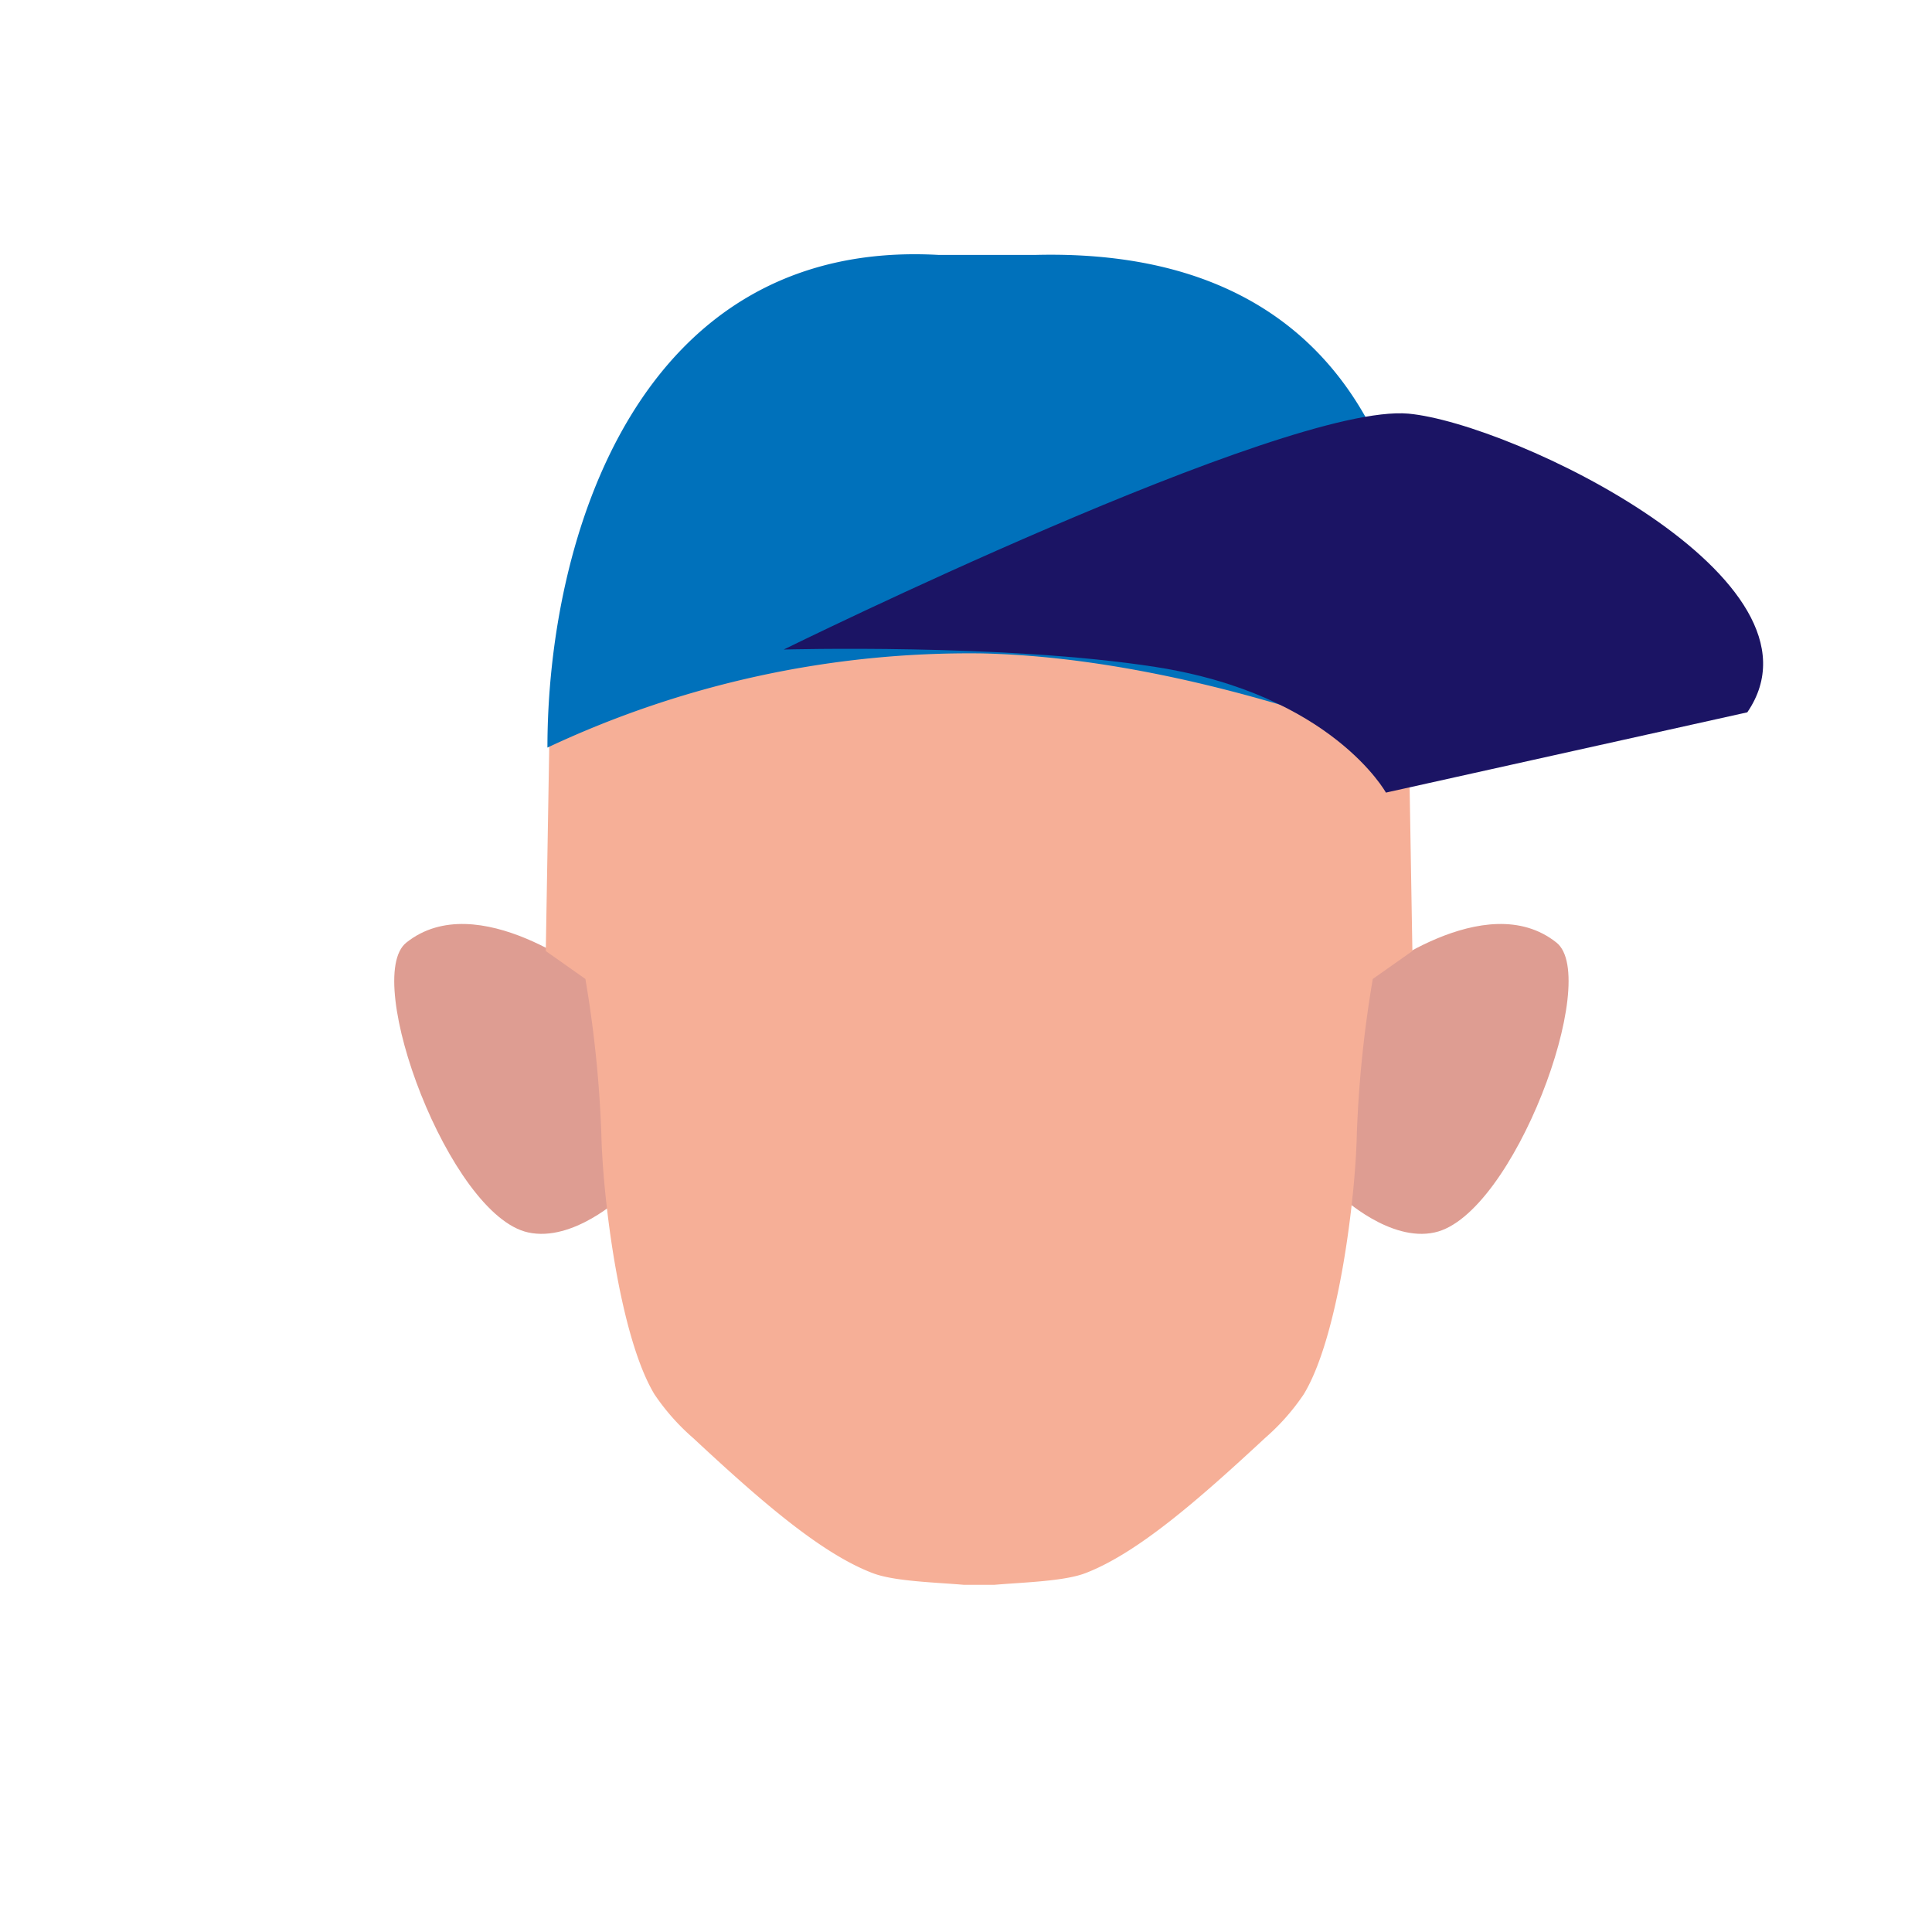 <svg xmlns="http://www.w3.org/2000/svg" viewBox="0 0 200 200"><defs><style>.cls-1{fill:#de9d92;}.cls-2{fill:#f6af97;}.cls-3{fill:#0071bb;}.cls-4{fill:#1b1464;}</style></defs><g id="Calque_7" data-name="Calque 7"><path class="cls-1" d="M138.92,123.93l3-22.8s11.85-9.43,19.21-3.55c4.62,3.69-4.47,28.23-12.61,30C143.91,128.61,138.92,123.93,138.92,123.93Z"/><path class="cls-1" d="M64.31,123.93l-3-22.8S49.42,91.7,42.06,97.58c-4.62,3.69,4.47,28.23,12.61,30C59.32,128.61,64.31,123.93,64.31,123.93Z"/><path class="cls-2" d="M99.79,164.06c-3.05-.26-7.2-.36-9.42-1.2-5.44-2.06-11.82-7.67-18.62-14a23,23,0,0,1-4-4.52c-3.57-5.9-5.35-20.14-5.5-27a121.41,121.41,0,0,0-1.65-16l-4.1-2.89.35-20.73c0-21.49,20.73-39.72,42.22-39.72h4.57c21.49,0,42.22,18.23,42.22,39.72l.35,20.73-4.1,2.89a121.41,121.41,0,0,0-1.65,16c-.15,6.9-1.93,21.14-5.5,27a23,23,0,0,1-4,4.52c-6.8,6.31-13.18,11.92-18.62,14-2.22.84-6.37.94-9.42,1.2"/><path class="cls-3" d="M56.67,77.39c0-21.54,9.3-52.75,40.5-51h10c48-1.21,39.5,51.5,39.5,51.5s-22.82-9.78-45.09-10.25A102.6,102.6,0,0,0,56.67,77.39Z"/><path class="cls-4" d="M81.13,67.24S133,41.69,145.8,42.82c10.8,1,44.48,17.17,35.08,30.92l-37.41,8.31s-5.59-10.14-23.81-13C104,66.6,81.13,67.24,81.13,67.24Z"/></g></svg>